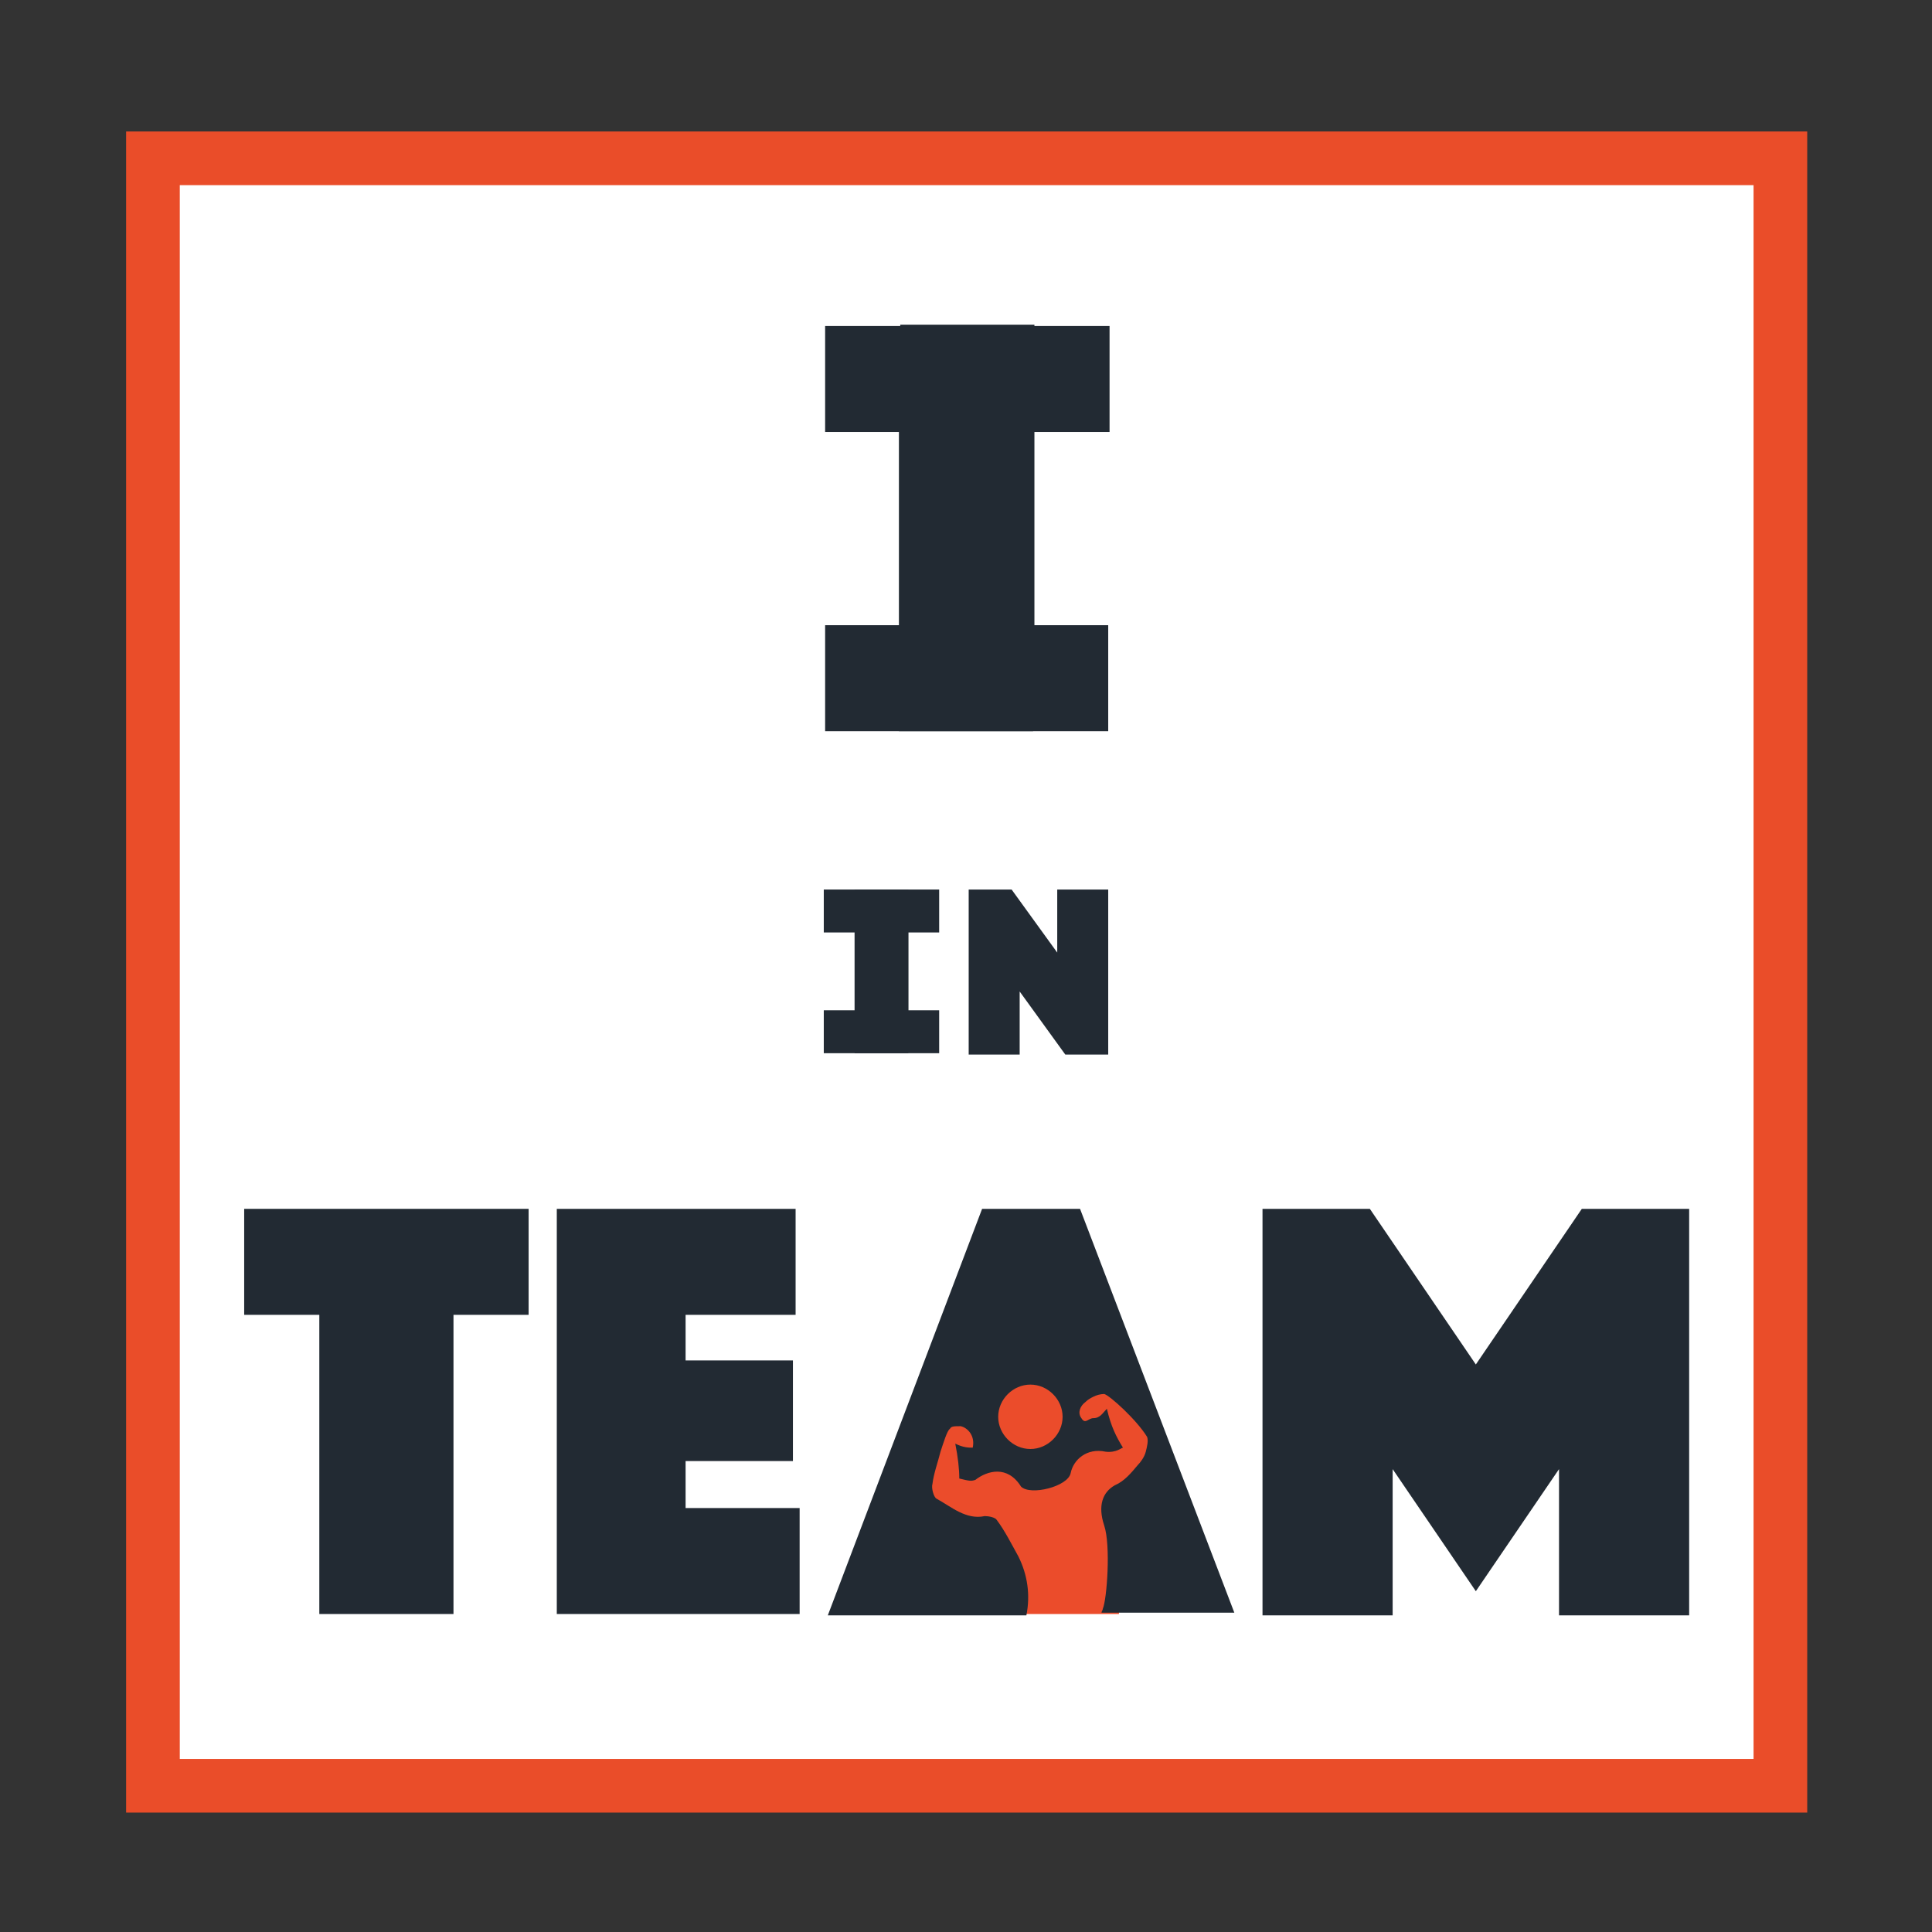 <?xml version="1.0" encoding="utf-8"?>
<!-- Generator: Adobe Illustrator 19.1.0, SVG Export Plug-In . SVG Version: 6.00 Build 0)  -->
<svg version="1.1" id="Layer_1" xmlns="http://www.w3.org/2000/svg" xmlns:xlink="http://www.w3.org/1999/xlink" x="0px" y="0px"
	 viewBox="0 0 144 144" style="enable-background:new 0 0 144 144;" xml:space="preserve">
<rect x="0" y="0" width="144" height="144" fill="#333333" stroke="none"/>
<style type="text/css">
	.st0{fill:#FFFFFF;stroke:#EA4D29;stroke-width:4;stroke-miterlimit:10;}
	.st1{fill:#EB4C2B;}
	.st2{fill:#222A33;}
</style>
<rect x="11.4" y="11.8" class="st0" width="121.3" height="121.3"/>
<g>
	<rect x="70.3" y="98.9" class="st1" width="13.1" height="21.4"/>
	<rect x="68.9" y="106.1" class="st1" width="3.1" height="8.1"/>
	<rect x="81.5" y="104.2" class="st1" width="4.2" height="8.4"/>
	<path class="st2" d="M41.5,90.1h17.8V98h-8.2v3.4h8v7.5h-8v3.5h8.5v7.9H41.5V90.1z"/>
	<path class="st2" d="M23.8,98h-5.6v-7.9h21.2V98h-5.6v22.3h-10V98z"/>
	<path class="st2" d="M94.1,90.1h8l7.9,11.6l7.9-11.6h8v30.3h-9.7v-10.9l-6.2,9.1l-6.2-9.1v10.9h-9.7V90.1z"/>
	<path class="st2" d="M75.9,116c-0.5-0.9-1-1.9-1.6-2.7c-0.1-0.2-0.6-0.3-0.9-0.3c-1.4,0.3-2.5-0.7-3.6-1.3
		c-0.2-0.1-0.4-0.8-0.3-1.1c0.1-0.8,0.4-1.6,0.6-2.4c0.2-0.6,0.5-1.6,0.7-1.7c0.1-0.2,0.3-0.2,0.8-0.2c0.5,0.1,1.1,0.7,0.9,1.6
		c-0.3,0-0.7,0-1.3-0.3c0.2,1,0.3,1.9,0.3,2.6c0.8,0.2,0.9,0.2,1.2,0.1c0.9-0.7,2.4-1.1,3.4,0.5c0.7,0.7,3.5,0,3.7-1
		c0.2-1,1.2-1.9,2.6-1.6c0.8,0.1,1.2-0.3,1.3-0.3c-0.5-0.8-0.9-1.6-1.2-2.9c-0.3,0.3-0.5,0.7-1,0.7c-0.4,0-0.6,0.5-0.9,0
		c-0.3-0.4-0.1-0.9,0.3-1.2c0.2-0.2,0.4-0.3,0.6-0.4c0.2-0.1,0.5-0.2,0.8-0.2c0.4,0.1,2.4,1.9,3.2,3.2c0.1,0.3,0,0.7-0.1,1.1
		c-0.1,0.4-0.4,0.8-0.6,1c-0.5,0.6-1,1.2-1.7,1.5c-0.9,0.5-1.3,1.5-0.8,3s0.2,5.5-0.1,6.2c0,0.1-0.1,0.2-0.1,0.3H92L80.5,90.1h-7.3
		l-11.5,30.3h14.8C76.8,118.9,76.6,117.4,75.9,116z M76.8,103.2c1.3,0,2.4,1.1,2.4,2.4c0,1.3-1.1,2.4-2.4,2.4
		c-1.3,0-2.4-1.1-2.4-2.4C74.4,104.3,75.5,103.2,76.8,103.2z"/>
</g>
<g>
	<path class="st2" d="M67.1,32.2h-5.6v-7.9h21.2v7.9H77v22.3h-10V32.2z"/>
	<path class="st2" d="M77,46.6h5.6v7.9H61.5v-7.9h5.6V24.2h10V46.6z"/>
</g>
<g>
	<path class="st2" d="M72.2,66.3h3.2l3.4,4.7v-4.7h3.8v12.3h-3.2L76,73.9v4.7h-3.8V66.3z"/>
	<g>
		<path class="st2" d="M63.7,69.5h-2.3v-3.2H70v3.2h-2.3v9h-4V69.5z"/>
		<path class="st2" d="M67.8,75.3H70v3.2h-8.6v-3.2h2.3v-9h4V75.3z"/>
	</g>
</g>
</svg>
